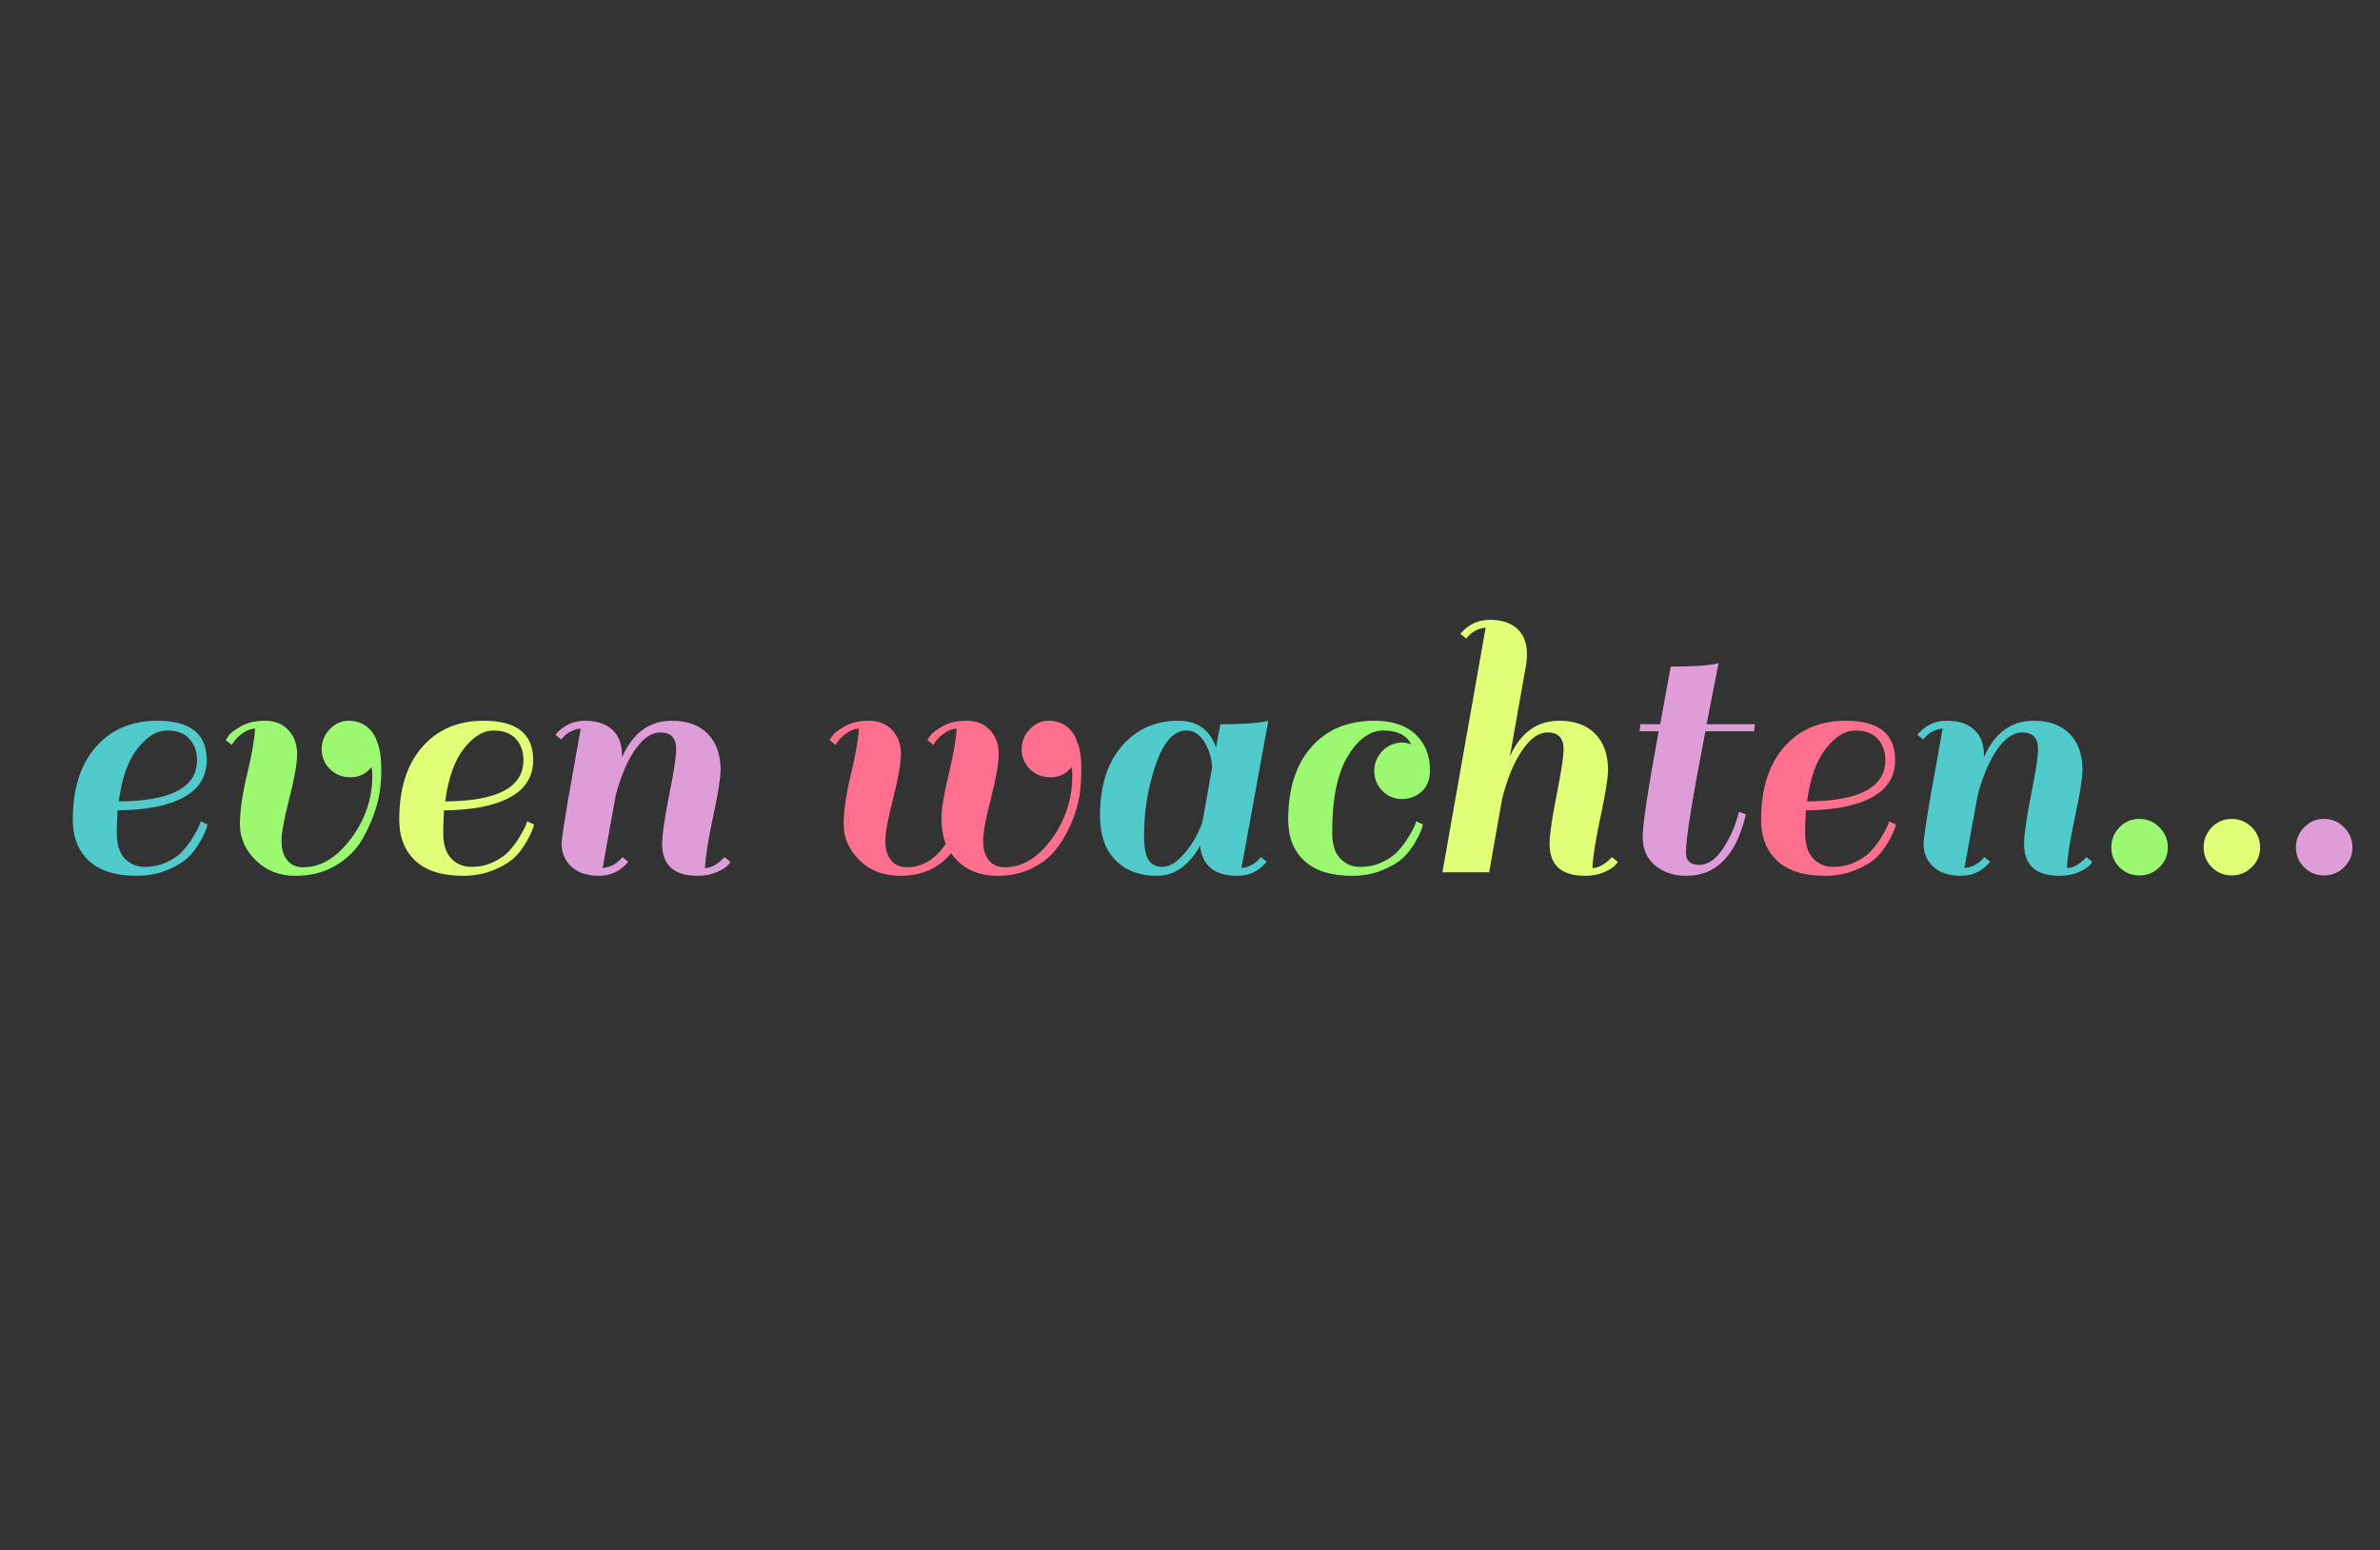 <?xml version="1.0" encoding="utf-8"?>
<svg xmlns="http://www.w3.org/2000/svg" style="margin: auto; background: rgb(43, 46, 53); display: block; shape-rendering: auto;" width="281" height="183" preserveAspectRatio="xMidYMid">
<rect width="100%" height="100%" fill="#333333" stroke="none"/>
<style type="text/css">
  text {
    text-anchor: middle; font-size: 46px; opacity: 0;
  }
</style>
<g style="transform-origin: 140.5px 91.5px; transform: scale(0.754);">
<g transform="translate(140.5,91.5)">
  <g transform="translate(0,0)"><g class="path" style="transform: matrix(1, 0, 0, 1, 0, 0); transform-origin: -164.395px 3.636px; animation: 1.333s linear -1.238s infinite normal forwards running bounce-8a98279a-62f2-4023-a216-a78cd755f237;"><path d="M16.77-23.73L16.77-23.73L16.77-23.73Q24.52-23.73 24.52-17.57L24.52-17.57L24.52-17.57Q24.52-13.72 20.89-11.74L20.89-11.74L20.89-11.74Q17.26-9.76 10.55-9.70L10.55-9.70L10.55-9.70Q10.43-7.50 10.43-6.22L10.43-6.22L10.43-6.22Q10.43-3.48 11.68-2.17L11.68-2.17L11.68-2.17Q12.93-0.85 14.82-0.85L14.82-0.85L14.82-0.85Q16.71-0.85 18.27-1.59L18.27-1.59L18.27-1.59Q19.82-2.32 20.74-3.32L20.74-3.32L20.74-3.32Q21.66-4.33 22.33-5.43L22.33-5.43L22.33-5.43Q23.55-7.44 23.55-7.99L23.55-7.99L24.64-7.50L24.64-7.50Q24.46-6.53 23.55-4.91L23.55-4.91L23.55-4.91Q22.63-3.29 21.53-2.26L21.53-2.26L21.53-2.26Q20.43-1.22 18.30-0.34L18.30-0.34L18.30-0.34Q16.16 0.55 13.54 0.55L13.54 0.55L13.54 0.55Q8.60 0.55 6.07-1.80L6.07-1.80L6.07-1.80Q3.54-4.15 3.54-8.23L3.54-8.23L3.54-8.23Q3.54-15.49 7.14-19.61L7.14-19.61L7.14-19.61Q10.74-23.73 16.77-23.73zM23.00-17.57L23.00-17.57Q23.00-19.58 21.81-20.89L21.81-20.89L21.81-20.89Q20.62-22.20 18.27-22.20L18.27-22.20L18.27-22.20Q15.92-22.20 13.69-19.40L13.69-19.40L13.69-19.40Q11.47-16.59 10.74-11.10L10.74-11.10L10.74-11.10Q23.00-11.16 23.00-17.57L23.00-17.57" fill="#51cacc" stroke="none" stroke-width="none" transform="translate(-178.485,15.226)" style="fill: rgb(81, 202, 204);"></path></g><g class="path" style="transform: matrix(1, 0, 0, 1, 0, 0); transform-origin: -138.805px 3.636px; animation: 1.333s linear -1.143s infinite normal forwards running bounce-8a98279a-62f2-4023-a216-a78cd755f237;"><path d="M43.80-16.16L43.80-16.16L43.80-16.16Q42.52-17.45 42.52-19.28L42.52-19.28L42.52-19.28Q42.52-21.11 43.80-22.42L43.80-22.42L43.80-22.42Q45.08-23.73 46.70-23.73L46.70-23.73L46.70-23.73Q48.31-23.73 49.44-22.91L49.44-22.91L49.44-22.91Q50.57-22.08 51.06-20.80L51.06-20.80L51.06-20.80Q51.12-20.74 51.12-20.68L51.12-20.68L51.12-20.62L51.12-20.62Q51.85-19.03 51.85-16.01L51.85-16.01L51.85-16.01Q51.85-12.99 51.15-10.49L51.15-10.49L51.15-10.49Q50.45-7.99 49.01-5.40L49.01-5.40L49.01-5.40Q47.58-2.81 44.83-1.13L44.83-1.13L44.83-1.13Q42.09 0.55 38.37 0.55L38.37 0.55L38.37 0.55Q34.65 0.55 32.18-1.89L32.18-1.89L32.18-1.89Q29.71-4.33 29.71-7.50L29.71-7.50L29.71-7.50Q29.71-10.67 30.84-15.34L30.84-15.34L30.84-15.34Q31.96-20.01 32.09-22.51L32.09-22.51L32.09-22.51Q31.11-22.45 30.20-21.81L30.20-21.81L30.20-21.81Q29.28-21.17 28.85-20.56L28.85-20.56L28.43-19.95L27.51-20.68L27.51-20.68Q27.69-21.04 28.06-21.53L28.06-21.53L28.06-21.53Q28.43-22.02 29.92-22.88L29.92-22.88L29.92-22.88Q31.41-23.73 33.67-23.73L33.67-23.73L33.67-23.73Q35.93-23.73 37.30-22.27L37.30-22.27L37.30-22.27Q38.67-20.80 38.67-18.54L38.67-18.54L38.67-18.54Q38.67-16.29 37.45-11.56L37.45-11.56L37.45-11.56Q36.23-6.83 36.23-4.91L36.23-4.91L36.23-4.91Q36.23-2.99 37.12-1.89L37.12-1.89L37.12-1.89Q38.00-0.79 39.65-0.79L39.65-0.79L39.65-0.79Q43.74-0.79 47.09-5.25L47.09-5.25L47.09-5.25Q50.45-9.70 50.45-15.19L50.45-15.19L50.45-15.19Q50.45-15.62 50.33-16.47L50.33-16.47L50.33-16.47Q49.04-14.88 47.06-14.88L47.06-14.88L47.06-14.88Q45.08-14.88 43.80-16.16" fill="#51cacc" stroke="none" stroke-width="none" transform="translate(-178.485,15.226)" style="fill: rgb(157, 248, 113);"></path></g><g class="path" style="transform: matrix(1, 0, 0, 1, 0, 0); transform-origin: -113.275px 3.636px; animation: 1.333s linear -1.048s infinite normal forwards running bounce-8a98279a-62f2-4023-a216-a78cd755f237;"><path d="M67.89-23.73L67.89-23.73L67.89-23.73Q75.64-23.73 75.64-17.57L75.64-17.57L75.64-17.57Q75.64-13.72 72.01-11.74L72.01-11.74L72.01-11.74Q68.38-9.76 61.67-9.70L61.67-9.70L61.67-9.70Q61.55-7.50 61.55-6.22L61.55-6.22L61.55-6.22Q61.55-3.48 62.80-2.17L62.80-2.17L62.80-2.17Q64.05-0.85 65.94-0.85L65.94-0.85L65.94-0.85Q67.83-0.85 69.39-1.59L69.39-1.59L69.39-1.59Q70.94-2.32 71.86-3.32L71.86-3.32L71.86-3.32Q72.77-4.33 73.44-5.43L73.44-5.43L73.44-5.43Q74.66-7.44 74.66-7.99L74.66-7.99L75.76-7.50L75.76-7.50Q75.58-6.53 74.66-4.91L74.66-4.91L74.66-4.91Q73.75-3.29 72.65-2.26L72.65-2.26L72.65-2.26Q71.55-1.22 69.42-0.34L69.42-0.34L69.42-0.34Q67.28 0.55 64.66 0.55L64.66 0.55L64.66 0.55Q59.72 0.55 57.19-1.80L57.19-1.80L57.19-1.80Q54.66-4.15 54.66-8.23L54.66-8.23L54.66-8.23Q54.66-15.49 58.25-19.61L58.25-19.61L58.25-19.61Q61.85-23.73 67.89-23.73zM74.11-17.57L74.11-17.57Q74.11-19.58 72.93-20.89L72.93-20.89L72.93-20.89Q71.74-22.20 69.39-22.20L69.39-22.20L69.39-22.20Q67.04-22.20 64.81-19.40L64.81-19.40L64.81-19.40Q62.59-16.59 61.85-11.10L61.85-11.10L61.85-11.10Q74.11-11.16 74.11-17.57L74.11-17.57" fill="#51cacc" stroke="none" stroke-width="none" transform="translate(-178.485,15.226)" style="fill: rgb(224, 255, 119);"></path></g><g class="path" style="transform: matrix(1, 0, 0, 1, 0, 0); transform-origin: -85.67px 3.636px; animation: 1.333s linear -0.952s infinite normal forwards running bounce-8a98279a-62f2-4023-a216-a78cd755f237;"><path d="M102.54-0.67L102.54-0.67L102.54-0.67Q104.00-0.67 105.59-2.38L105.59-2.38L106.51-1.65L106.51-1.65Q106.08-0.79 104.61-0.12L104.61-0.12L104.61-0.12Q103.15 0.55 101.38 0.55L101.38 0.55L101.38 0.55Q95.83 0.55 95.83-4.45L95.83-4.45L95.83-4.45Q95.83-6.59 96.93-12.08L96.93-12.08L96.93-12.08Q98.03-17.57 98.03-19.28L98.03-19.28L98.03-19.28Q98.03-21.90 95.53-21.90L95.53-21.90L95.53-21.90Q93.51-21.90 91.65-19.28L91.65-19.28L91.65-19.28Q89.79-16.65 88.57-12.08L88.57-12.08L86.50-0.67L86.50-0.67Q88.39-0.85 89.61-2.38L89.61-2.38L90.52-1.65L90.52-1.65Q88.69 0.55 85.95 0.55L85.95 0.55L85.95 0.55Q83.20 0.55 81.65-0.85L81.65-0.85L81.65-0.85Q80.09-2.26 80.09-4.51L80.09-4.51L80.09-4.51Q80.09-5.37 81.07-11.22L81.07-11.22L83.08-22.51L83.08-22.51Q81.25-22.33 80.03-20.80L80.03-20.80L79.12-21.53L79.12-21.53Q80.95-23.73 83.72-23.73L83.72-23.73L83.72-23.73Q86.50-23.73 88.02-22.33L88.02-22.33L88.02-22.33Q89.55-20.92 89.55-18.36L89.55-18.36L89.55-18.00L89.55-18.00Q92.05-23.73 97.36-23.73L97.36-23.73L97.36-23.73Q100.95-23.73 102.97-21.69L102.97-21.69L102.97-21.69Q104.98-19.64 104.98-16.04L104.98-16.04L104.98-16.04Q104.98-14.15 103.82-8.75L103.82-8.75L103.82-8.75Q102.66-3.35 102.54-0.67" fill="#51cacc" stroke="none" stroke-width="none" transform="translate(-178.485,15.226)" style="fill: rgb(222, 157, 214);"></path></g><g class="path" style="transform: matrix(1, 0, 0, 1, 0, 0); transform-origin: -36.72px 3.636px; animation: 1.333s linear -0.857s infinite normal forwards running bounce-8a98279a-62f2-4023-a216-a78cd755f237;"><path d="M153.41-16.16L153.41-16.16L153.41-16.16Q152.13-17.45 152.13-19.28L152.13-19.28L152.13-19.28Q152.13-21.11 153.41-22.42L153.41-22.42L153.41-22.42Q154.70-23.73 156.31-23.73L156.31-23.73L156.31-23.73Q157.93-23.73 159.06-22.91L159.06-22.91L159.06-22.91Q160.19-22.08 160.67-20.80L160.67-20.80L160.67-20.80Q160.73-20.74 160.73-20.68L160.73-20.68L160.73-20.62L160.73-20.62Q161.47-19.03 161.47-16.26L161.47-16.26L161.47-16.26Q161.47-13.48 161.10-11.53L161.10-11.53L161.10-11.53Q160.73-9.58 159.76-7.38L159.76-7.38L159.76-7.38Q158.78-5.18 157.38-3.45L157.38-3.45L157.38-3.45Q155.98-1.71 153.63-0.58L153.63-0.58L153.63-0.58Q151.28 0.55 148.41 0.55L148.41 0.55L148.41 0.55Q143.53 0.55 141.09-2.99L141.09-2.99L141.09-2.99Q138.16 0.55 133.10 0.55L133.10 0.55L133.10 0.55Q129.20 0.55 126.73-1.89L126.73-1.89L126.73-1.89Q124.26-4.33 124.26-7.50L124.26-7.50L124.26-7.50Q124.26-10.67 125.39-15.34L125.39-15.34L125.39-15.34Q126.51-20.01 126.64-22.51L126.64-22.51L126.64-22.51Q125.66-22.45 124.74-21.81L124.74-21.81L124.74-21.81Q123.83-21.17 123.40-20.56L123.40-20.56L122.98-19.95L122.06-20.68L122.06-20.68Q122.24-21.04 122.61-21.53L122.61-21.53L122.61-21.53Q122.98-22.02 124.47-22.88L124.47-22.88L124.47-22.88Q125.96-23.73 128.22-23.73L128.22-23.73L128.22-23.73Q130.48-23.73 131.85-22.27L131.85-22.27L131.85-22.27Q133.22-20.80 133.22-18.54L133.22-18.54L133.22-18.54Q133.22-16.29 132.00-11.56L132.00-11.56L132.00-11.56Q130.78-6.83 130.78-4.91L130.78-4.91L130.78-4.91Q130.78-2.99 131.67-1.89L131.67-1.89L131.67-1.89Q132.55-0.79 134.20-0.79L134.20-0.79L134.20-0.79Q137.74-0.79 140.24-4.45L140.24-4.45L140.24-4.45Q139.57-6.16 139.57-8.42L139.57-8.42L139.57-8.42Q139.57-10.67 140.70-15.34L140.70-15.34L140.70-15.34Q141.82-20.01 141.95-22.51L141.95-22.51L141.95-22.51Q140.97-22.45 140.06-21.81L140.06-21.81L140.06-21.81Q139.14-21.17 138.71-20.56L138.71-20.56L138.29-19.95L137.37-20.68L137.37-20.68Q137.56-21.04 137.92-21.53L137.92-21.53L137.92-21.53Q138.29-22.02 139.78-22.88L139.78-22.88L139.78-22.88Q141.28-23.73 143.53-23.73L143.53-23.73L143.53-23.73Q145.79-23.73 147.16-22.27L147.16-22.27L147.16-22.27Q148.53-20.80 148.53-18.54L148.53-18.54L148.53-18.54Q148.53-16.29 147.31-11.56L147.31-11.56L147.31-11.56Q146.09-6.83 146.09-4.91L146.09-4.91L146.09-4.91Q146.09-2.99 146.98-1.89L146.98-1.89L146.98-1.89Q147.86-0.79 149.51-0.79L149.51-0.79L149.51-0.79Q153.60-0.79 156.83-5.22L156.83-5.22L156.83-5.22Q160.06-9.64 160.06-15.19L160.06-15.19L160.06-15.19Q160.06-15.62 159.94-16.47L159.94-16.47L159.94-16.47Q158.66-14.88 156.68-14.88L156.68-14.88L156.68-14.88Q154.70-14.88 153.41-16.16" fill="#51cacc" stroke="none" stroke-width="none" transform="translate(-178.485,15.226)" style="fill: rgb(255, 112, 142);"></path></g><g class="path" style="transform: matrix(1, 0, 0, 1, 0, 0); transform-origin: -0.915px 3.636px; animation: 1.333s linear -0.762s infinite normal forwards running bounce-8a98279a-62f2-4023-a216-a78cd755f237;"><path d="M185.93 0.55L185.93 0.55L185.93 0.55Q180.56 0.55 180.07-4.15L180.07-4.15L180.07-4.15Q177.39 0.55 173.30 0.55L173.30 0.55L173.30 0.55Q169.21 0.55 166.80-1.92L166.80-1.92L166.80-1.92Q164.39-4.39 164.39-8.85L164.39-8.85L164.39-8.85Q164.39-15.80 167.81-19.76L167.81-19.76L167.81-19.76Q171.23-23.73 176.66-23.73L176.66-23.73L176.66-23.73Q181.11-23.73 182.57-19.52L182.57-19.52L182.57-19.52Q182.88-21.35 183.24-23.18L183.24-23.18L183.24-23.18Q187.76-23.18 189.95-23.55L189.95-23.55L190.75-23.73L186.54-0.67L186.54-0.67Q188.37-0.85 189.59-2.38L189.59-2.38L190.50-1.65L190.50-1.65Q188.67 0.55 185.93 0.55zM171.29-5.73L171.29-5.73Q171.29-2.99 171.99-1.92L171.99-1.92L171.99-1.92Q172.69-0.85 174.16-0.85L174.16-0.85L174.16-0.85Q175.62-0.85 177.14-2.44L177.14-2.44L177.14-2.44Q179.16-4.51 180.38-7.69L180.38-7.69L180.38-7.69Q180.56-8.48 181.08-11.50L181.08-11.50L181.08-11.50Q181.60-14.52 181.96-16.47L181.96-16.47L181.96-16.47Q181.78-18.79 180.68-20.50L180.68-20.50L180.68-20.50Q179.58-22.20 177.94-22.20L177.94-22.20L177.94-22.20Q174.95-22.20 173.12-16.87L173.12-16.87L173.12-16.87Q171.29-11.53 171.29-5.73L171.29-5.73" fill="#51cacc" stroke="none" stroke-width="none" transform="translate(-178.485,15.226)" style="fill: rgb(81, 202, 204);"></path></g><g class="path" style="transform: matrix(1, 0, 0, 1, 0, 0); transform-origin: 26.475px 3.636px; animation: 1.333s linear -0.667s infinite normal forwards running bounce-8a98279a-62f2-4023-a216-a78cd755f237;"><path d="M208.62-12.75L208.62-12.75L208.62-12.75Q207.34-14.03 207.34-15.86L207.34-15.86L207.34-15.86Q207.34-17.69 208.62-19.00L208.62-19.00L208.62-19.00Q209.90-20.31 211.73-20.31L211.73-20.31L211.73-20.31Q212.28-20.31 213.13-20.07L213.13-20.07L213.13-20.07Q211.97-22.20 208.80-22.20L208.80-22.20L208.80-22.20Q205.63-22.20 203.19-18.18L203.19-18.18L203.19-18.18Q200.75-14.15 200.75-6.22L200.75-6.22L200.75-6.22Q200.75-3.48 202.00-2.17L202.00-2.17L202.00-2.17Q203.25-0.85 205.14-0.85L205.14-0.85L205.14-0.85Q207.03-0.85 208.59-1.59L208.59-1.59L208.59-1.59Q210.14-2.32 211.06-3.32L211.06-3.32L211.06-3.32Q211.97-4.33 212.65-5.43L212.65-5.43L212.65-5.43Q213.87-7.44 213.87-7.99L213.87-7.99L214.96-7.50L214.96-7.50Q214.78-6.53 213.87-4.91L213.87-4.91L213.87-4.91Q212.95-3.29 211.85-2.26L211.85-2.26L211.85-2.26Q210.75-1.22 208.62-0.34L208.62-0.34L208.62-0.34Q206.48 0.55 203.86 0.55L203.86 0.55L203.86 0.55Q198.92 0.55 196.39-1.80L196.39-1.80L196.39-1.80Q193.86-4.15 193.86-8.23L193.86-8.23L193.86-8.23Q193.86-15.49 197.49-19.61L197.49-19.61L197.49-19.61Q201.12-23.73 207.34-23.73L207.34-23.73L207.34-23.73Q211.55-23.73 213.81-21.59L213.81-21.59L213.81-21.59Q216.06-19.46 216.06-15.98L216.06-15.98L216.06-15.98Q216.06-13.79 214.75-12.63L214.75-12.63L214.75-12.63Q213.44-11.47 211.67-11.47L211.67-11.47L211.67-11.47Q209.90-11.47 208.62-12.75" fill="#51cacc" stroke="none" stroke-width="none" transform="translate(-178.485,15.226)" style="fill: rgb(157, 248, 113);"></path></g><g class="path" style="transform: matrix(1, 0, 0, 1, 0, 0); transform-origin: 53.25px -4.264px; animation: 1.333s linear -0.571s infinite normal forwards running bounce-8a98279a-62f2-4023-a216-a78cd755f237;"><path d="M241.50-0.67L241.50-0.67L241.50-0.67Q242.96-0.67 244.55-2.38L244.55-2.38L245.46-1.65L245.46-1.65Q245.04-0.79 243.57-0.12L243.57-0.12L243.57-0.12Q242.11 0.55 240.34 0.55L240.34 0.55L240.34 0.55Q234.79 0.55 234.79-4.45L234.79-4.45L234.79-4.45Q234.79-6.59 235.89-12.08L235.89-12.08L235.89-12.08Q236.98-17.57 236.98-19.28L236.98-19.28L236.98-19.28Q236.98-21.90 234.48-21.90L234.48-21.90L234.48-21.90Q232.41-21.90 230.49-19.09L230.49-19.09L230.49-19.09Q228.57-16.29 227.35-11.47L227.35-11.47L225.33 0L218.01 0L224.78-38.31L224.78-38.31Q222.95-38.13 221.73-36.60L221.73-36.60L220.82-37.33L220.82-37.33Q222.65-39.53 225.43-39.53L225.43-39.53L225.43-39.53Q228.20-39.53 229.73-38.13L229.73-38.13L229.73-38.13Q231.25-36.72 231.25-34.16L231.25-34.16L231.25-34.16Q231.25-33.67 231.13-32.57L231.13-32.57L228.57-18.12L228.57-18.12Q231.07-23.73 236.31-23.73L236.31-23.73L236.31-23.73Q239.91-23.73 241.93-21.69L241.93-21.69L241.93-21.69Q243.94-19.64 243.94-16.04L243.94-16.04L243.94-16.04Q243.94-14.15 242.78-8.75L242.78-8.75L242.78-8.75Q241.62-3.35 241.50-0.67" fill="#51cacc" stroke="none" stroke-width="none" transform="translate(-178.485,15.226)" style="fill: rgb(224, 255, 119);"></path></g><g class="path" style="transform: matrix(1, 0, 0, 1, 0, 0); transform-origin: 79.425px -0.879px; animation: 1.333s linear -0.476s infinite normal forwards running bounce-8a98279a-62f2-4023-a216-a78cd755f237;"><path d="M249.00-23.18L252.11-23.18L253.76-32.21L253.76-32.21Q258.27-32.21 260.47-32.57L260.47-32.57L261.26-32.76L261.26-32.76Q260.41-28.49 259.37-23.18L259.37-23.18L266.94-23.18L266.81-22.08L259.19-22.08L259.19-22.08Q256.14-6.34 256.14-3.11L256.14-3.11L256.14-3.11Q256.14-1.16 258.21-1.16L258.21-1.16L258.21-1.16Q260.29-1.16 261.99-3.78L261.99-3.78L261.99-3.78Q263.70-6.41 264.43-9.46L264.43-9.46L265.53-9.09L265.53-9.09Q263.28 0.55 256.20 0.55L256.20 0.55L256.20 0.55Q253.27 0.55 251.32-1.07L251.32-1.07L251.32-1.07Q249.37-2.68 249.37-5.58L249.37-5.58L249.37-5.58Q249.37-8.48 251.87-22.08L251.87-22.08L248.88-22.08L249.00-23.18" fill="#51cacc" stroke="none" stroke-width="none" transform="translate(-178.485,15.226)" style="fill: rgb(222, 157, 214);"></path></g><g class="path" style="transform: matrix(1, 0, 0, 1, 0, 0); transform-origin: 99.98px 3.636px; animation: 1.333s linear -0.381s infinite normal forwards running bounce-8a98279a-62f2-4023-a216-a78cd755f237;"><path d="M281.15-23.73L281.15-23.73L281.15-23.73Q288.90-23.73 288.90-17.57L288.90-17.57L288.90-17.57Q288.90-13.72 285.27-11.74L285.27-11.74L285.27-11.74Q281.64-9.76 274.93-9.70L274.93-9.70L274.93-9.70Q274.80-7.50 274.80-6.22L274.80-6.22L274.80-6.22Q274.80-3.48 276.06-2.17L276.06-2.17L276.06-2.17Q277.31-0.85 279.20-0.85L279.20-0.85L279.20-0.85Q281.09-0.85 282.64-1.59L282.64-1.59L282.64-1.59Q284.20-2.32 285.11-3.32L285.11-3.32L285.11-3.32Q286.03-4.33 286.70-5.43L286.70-5.43L286.70-5.43Q287.92-7.44 287.92-7.99L287.92-7.99L289.02-7.50L289.02-7.50Q288.83-6.53 287.92-4.91L287.92-4.91L287.92-4.91Q287.00-3.29 285.91-2.26L285.91-2.26L285.91-2.26Q284.81-1.22 282.67-0.34L282.67-0.34L282.67-0.34Q280.54 0.55 277.92 0.55L277.92 0.55L277.92 0.55Q272.97 0.55 270.44-1.80L270.44-1.80L270.44-1.80Q267.91-4.15 267.91-8.23L267.91-8.23L267.91-8.23Q267.91-15.49 271.51-19.61L271.51-19.61L271.51-19.61Q275.11-23.73 281.15-23.73zM287.37-17.57L287.37-17.57Q287.37-19.58 286.18-20.89L286.18-20.89L286.18-20.89Q284.99-22.20 282.64-22.20L282.64-22.20L282.64-22.20Q280.29-22.20 278.07-19.40L278.07-19.40L278.07-19.40Q275.84-16.59 275.11-11.10L275.11-11.10L275.11-11.10Q287.37-11.16 287.37-17.57L287.37-17.57" fill="#51cacc" stroke="none" stroke-width="none" transform="translate(-178.485,15.226)" style="fill: rgb(255, 112, 142);"></path></g><g class="path" style="transform: matrix(1, 0, 0, 1, 0, 0); transform-origin: 127.58px 3.636px; animation: 1.333s linear -0.286s infinite normal forwards running bounce-8a98279a-62f2-4023-a216-a78cd755f237;"><path d="M315.80-0.67L315.80-0.67L315.80-0.67Q317.26-0.67 318.85-2.38L318.85-2.38L319.76-1.65L319.76-1.65Q319.33-0.79 317.87-0.12L317.87-0.12L317.87-0.12Q316.41 0.55 314.64 0.55L314.64 0.55L314.64 0.55Q309.09 0.55 309.09-4.45L309.09-4.45L309.09-4.45Q309.09-6.59 310.18-12.08L310.18-12.08L310.18-12.08Q311.28-17.57 311.28-19.28L311.28-19.28L311.28-19.28Q311.28-21.90 308.78-21.90L308.78-21.90L308.78-21.90Q306.77-21.90 304.91-19.28L304.91-19.28L304.91-19.28Q303.05-16.65 301.83-12.08L301.83-12.08L299.75-0.67L299.75-0.67Q301.64-0.85 302.86-2.38L302.86-2.38L303.78-1.65L303.78-1.65Q301.95 0.55 299.20 0.55L299.20 0.55L299.20 0.55Q296.46 0.55 294.90-0.85L294.90-0.85L294.90-0.85Q293.35-2.26 293.35-4.51L293.35-4.51L293.35-4.51Q293.35-5.37 294.32-11.22L294.32-11.22L296.34-22.51L296.34-22.51Q294.51-22.33 293.29-20.80L293.29-20.80L292.37-21.53L292.37-21.53Q294.20-23.73 296.98-23.73L296.98-23.73L296.98-23.73Q299.75-23.73 301.28-22.33L301.28-22.33L301.28-22.33Q302.80-20.92 302.80-18.36L302.80-18.36L302.80-18.00L302.80-18.00Q305.30-23.73 310.61-23.73L310.61-23.73L310.61-23.73Q314.21-23.73 316.22-21.69L316.22-21.69L316.22-21.69Q318.24-19.64 318.24-16.04L318.24-16.04L318.24-16.04Q318.24-14.15 317.08-8.75L317.08-8.75L317.08-8.75Q315.92-3.35 315.80-0.67" fill="#51cacc" stroke="none" stroke-width="none" transform="translate(-178.485,15.226)" style="fill: rgb(81, 202, 204);"></path></g><g class="path" style="transform: matrix(1, 0, 0, 1, 0, 0); transform-origin: 148.69px 11.29px; animation: 1.333s linear -0.19s infinite normal forwards running bounce-8a98279a-62f2-4023-a216-a78cd755f237;"><path d="M324.03-0.79L324.03-0.79L324.03-0.79Q322.75-2.07 322.75-3.90L322.75-3.90L322.75-3.90Q322.75-5.73 324.03-7.05L324.03-7.05L324.03-7.05Q325.31-8.36 327.14-8.36L327.14-8.36L327.14-8.36Q328.97-8.36 330.28-7.05L330.28-7.05L330.28-7.05Q331.60-5.73 331.60-3.90L331.60-3.90L331.60-3.90Q331.60-2.07 330.28-0.79L330.28-0.79L330.28-0.79Q328.97 0.49 327.14 0.49L327.14 0.49L327.14 0.49Q325.31 0.49 324.03-0.79" fill="#51cacc" stroke="none" stroke-width="none" transform="translate(-178.485,15.226)" style="fill: rgb(157, 248, 113);"></path></g><g class="path" style="transform: matrix(1, 0, 0, 1, 0, 0); transform-origin: 163.145px 11.29px; animation: 1.333s linear -0.095s infinite normal forwards running bounce-8a98279a-62f2-4023-a216-a78cd755f237;"><path d="M338.49-0.79L338.49-0.79L338.49-0.79Q337.21-2.07 337.21-3.90L337.21-3.90L337.21-3.90Q337.21-5.73 338.49-7.05L338.49-7.05L338.49-7.05Q339.77-8.36 341.60-8.36L341.60-8.36L341.60-8.36Q343.43-8.36 344.74-7.05L344.74-7.05L344.74-7.05Q346.05-5.73 346.05-3.90L346.05-3.90L346.05-3.90Q346.05-2.07 344.74-0.79L344.74-0.79L344.74-0.79Q343.43 0.49 341.60 0.49L341.60 0.49L341.60 0.49Q339.77 0.49 338.49-0.79" fill="#51cacc" stroke="none" stroke-width="none" transform="translate(-178.485,15.226)" style="fill: rgb(224, 255, 119);"></path></g><g class="path" style="transform: matrix(1, 0, 0, 1, 0, 0); transform-origin: 177.6px 11.29px; animation: 1.333s linear 0s infinite normal forwards running bounce-8a98279a-62f2-4023-a216-a78cd755f237;"><path d="M352.95-0.79L352.95-0.79L352.95-0.79Q351.66-2.07 351.66-3.90L351.66-3.90L351.66-3.90Q351.66-5.73 352.95-7.05L352.95-7.05L352.95-7.05Q354.23-8.36 356.06-8.36L356.06-8.36L356.06-8.36Q357.89-8.36 359.20-7.05L359.20-7.05L359.20-7.05Q360.51-5.73 360.51-3.90L360.51-3.90L360.51-3.90Q360.51-2.07 359.20-0.79L359.20-0.79L359.20-0.79Q357.89 0.49 356.06 0.49L356.06 0.49L356.06 0.49Q354.23 0.49 352.95-0.79" fill="#51cacc" stroke="none" stroke-width="none" transform="translate(-178.485,15.226)" style="fill: rgb(222, 157, 214);"></path></g></g>
</g>
</g>
<style id="bounce-8a98279a-62f2-4023-a216-a78cd755f237" data-anikit="">@keyframes bounce-8a98279a-62f2-4023-a216-a78cd755f237
{
  0% {
    animation-timing-function: cubic-bezier(0.136,0.251,0.217,0.879);
    transform: translate(0,0px) scaleY(1);
  }
  37% {
    animation-timing-function: cubic-bezier(0.767,0.184,0.838,0.716);
    transform: translate(0,-39.96px) scaleY(1);
  }
  72% {
    animation-timing-function: cubic-bezier(0.112,0.215,0.217,0.941);
    transform: translate(0,0px) scaleY(1);
  }
  87% {
    animation-timing-function: cubic-bezier(0.749,0.226,0.821,0.696);
    transform: translate(0,19.9px) scaleY(0.602);
  }
  100% {
    transform: translate(0,0px) scaleY(1);
  }
}</style></svg>